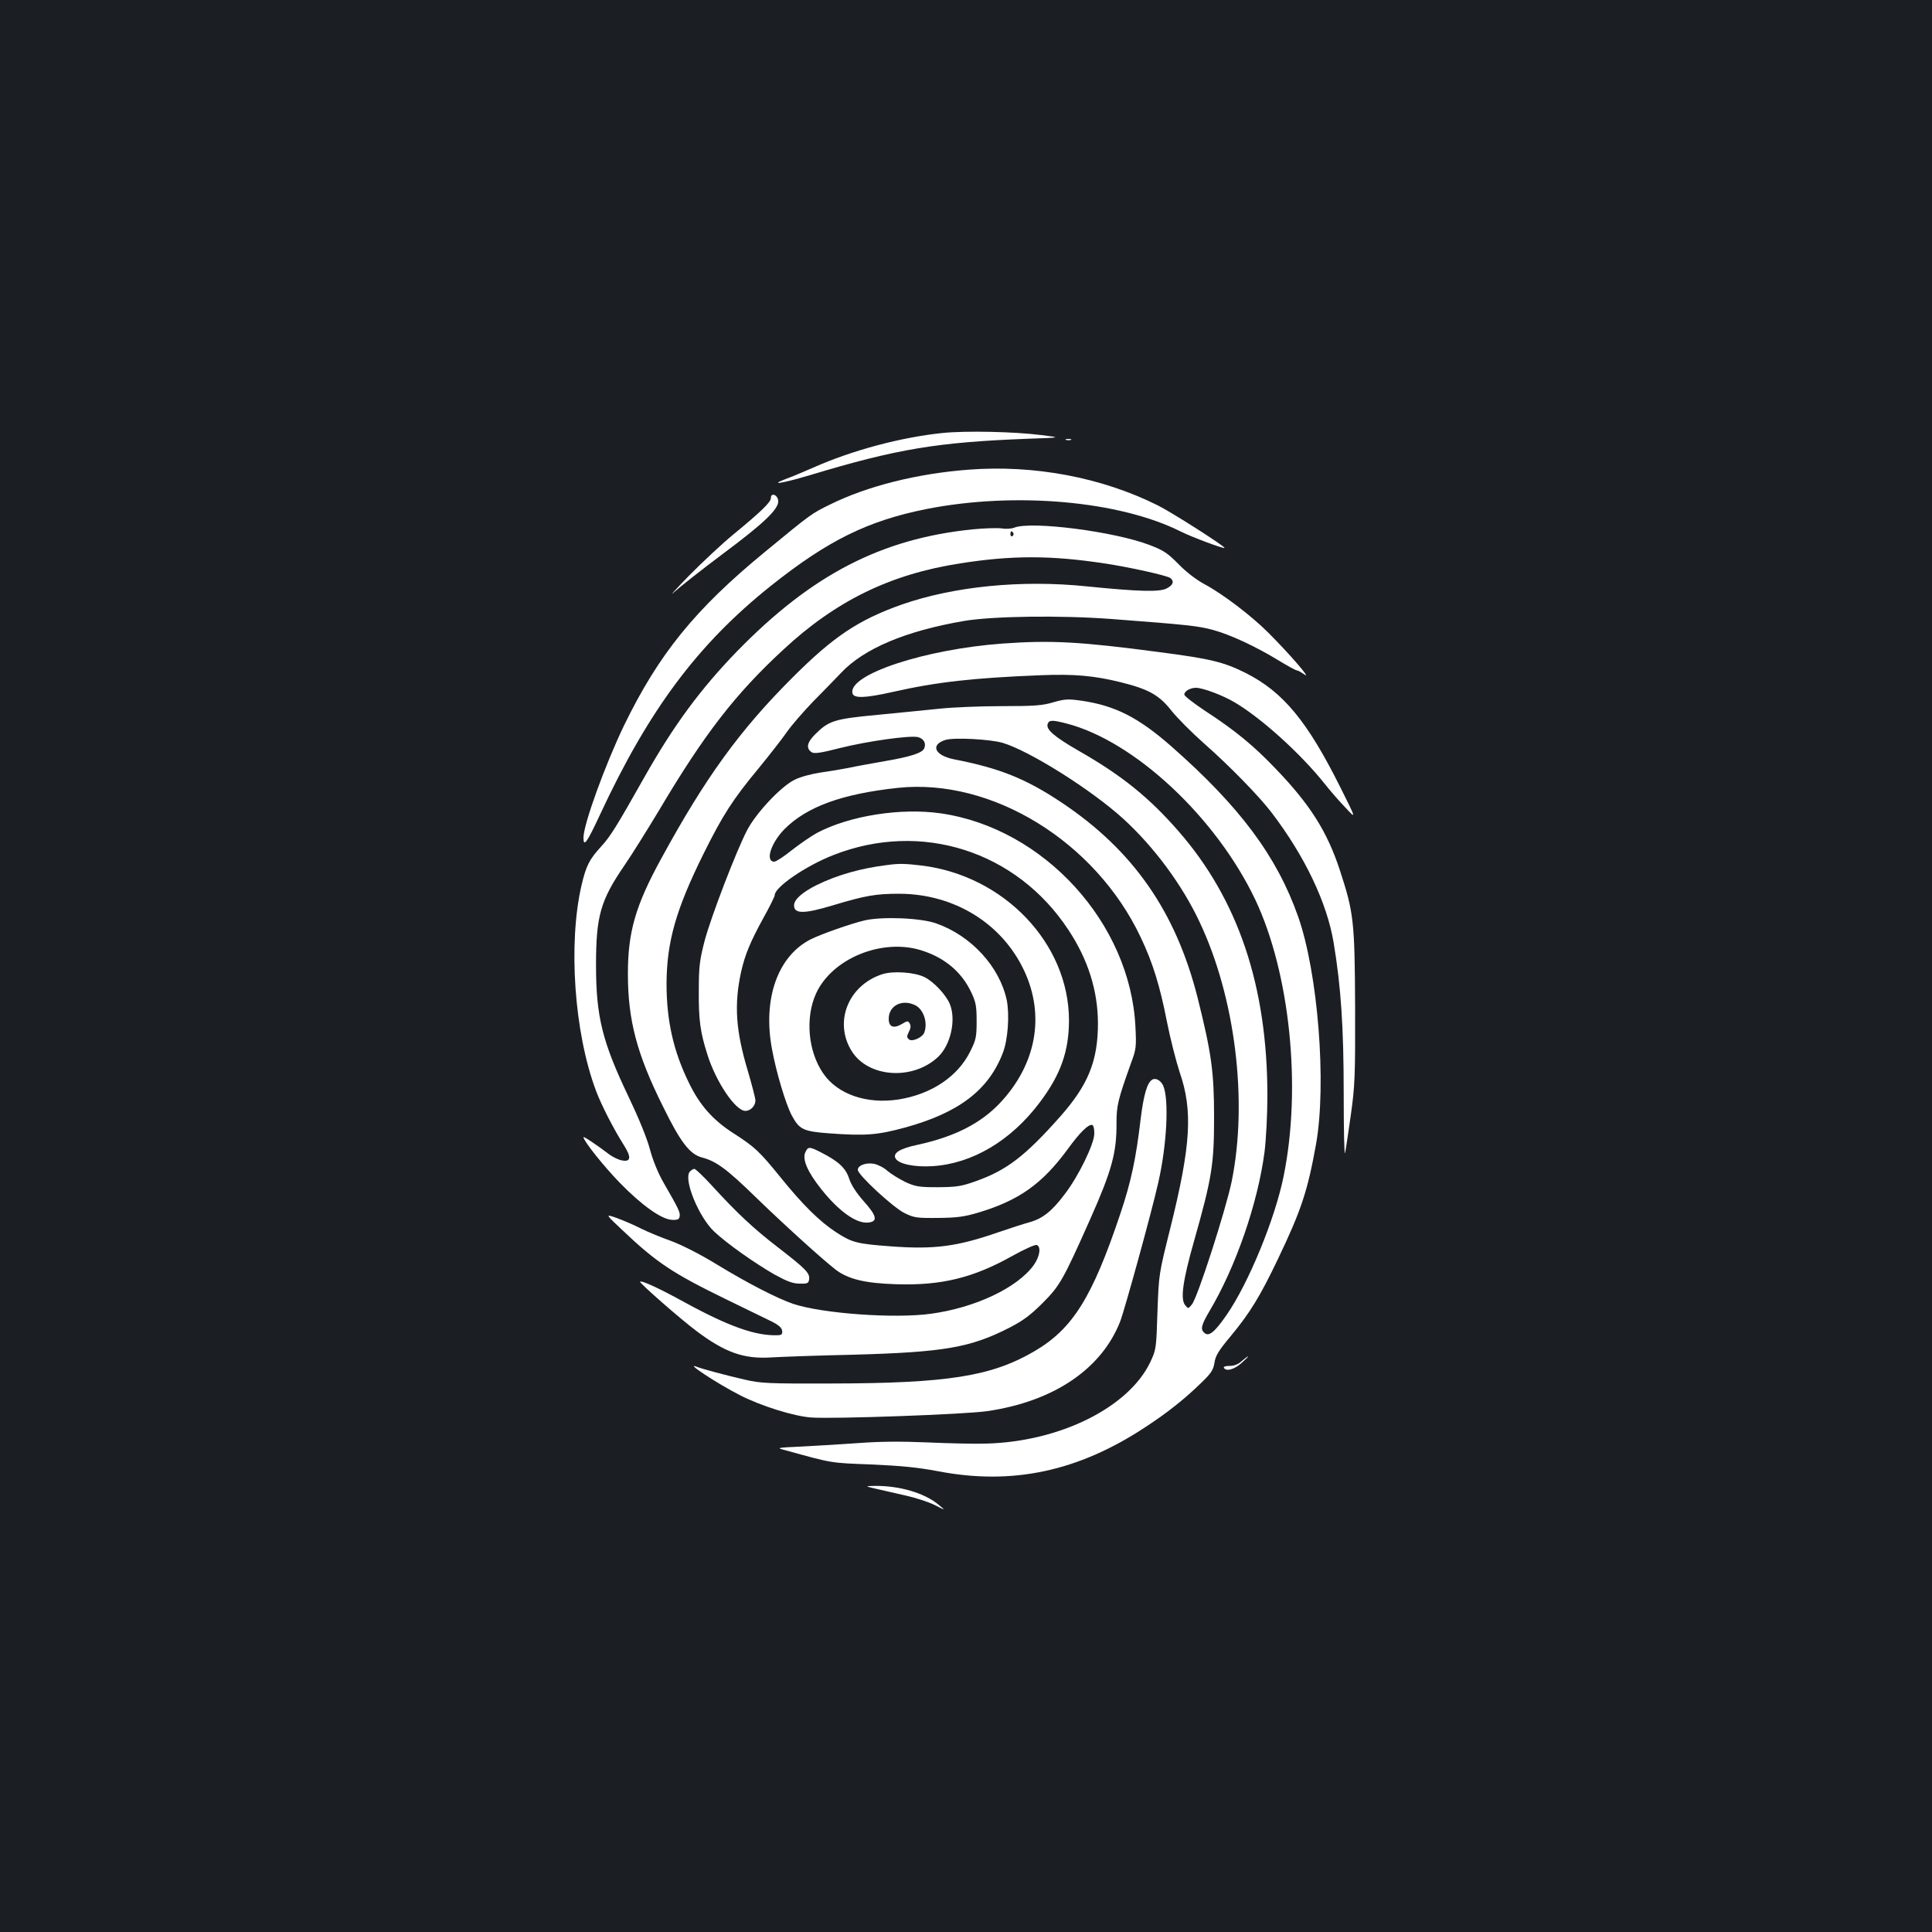 <?xml version="1.0" standalone="no"?>
<!DOCTYPE svg PUBLIC "-//W3C//DTD SVG 20010904//EN"
 "http://www.w3.org/TR/2001/REC-SVG-20010904/DTD/svg10.dtd">
<svg version="1.0" xmlns="http://www.w3.org/2000/svg"
 width="1000pt" height="1000pt" viewBox="0 0 1000 1000"
 preserveAspectRatio="xMidYMid meet">
<rect width="100%" height="100%" fill="#1b1f23"/>
<g transform="translate(0,1000) scale(0.1,-0.1)"
fill="#ffffff" stroke="none">
<path d="M4880 7759 c-215 -22 -467 -89 -670 -179 -52 -23 -117 -50 -145 -60
-88 -34 -13 -21 125 20 454 137 661 171 1129 189 176 6 176 6 71 19 -140 18
-392 23 -510 11z"/>
<path d="M5518 7723 c6 -2 18 -2 25 0 6 3 1 5 -13 5 -14 0 -19 -2 -12 -5z"/>
<path d="M5014 7569 c-266 -20 -526 -85 -719 -181 -94 -46 -96 -47 -335 -244
-362 -297 -550 -529 -730 -899 -98 -204 -210 -512 -210 -581 0 -51 18 -26 85
118 253 544 506 883 884 1185 295 235 501 337 805 398 459 91 1002 43 1319
-117 59 -29 219 -89 225 -84 6 6 -274 185 -345 220 -290 145 -640 211 -979
185z"/>
<path d="M3990 7422 c0 -21 -48 -68 -195 -189 -55 -45 -158 -141 -230 -214
-71 -73 -105 -111 -75 -83 30 27 143 116 251 197 215 160 292 234 287 276 -4
31 -38 43 -38 13z"/>
<path d="M5250 7269 c-14 -6 -44 -8 -66 -4 -23 3 -91 1 -150 -5 -473 -48 -833
-235 -1219 -631 -189 -195 -328 -383 -481 -654 -140 -248 -174 -304 -222 -356
-62 -68 -78 -99 -102 -201 -70 -302 -38 -764 75 -1064 27 -73 93 -201 144
-281 40 -63 37 -89 -11 -79 -17 3 -45 17 -62 29 -67 51 -136 97 -136 91 0 -19
106 -152 189 -237 114 -117 216 -189 270 -191 29 -1 37 3 39 19 3 21 -7 41
-82 171 -30 52 -56 116 -72 175 -15 57 -58 162 -109 269 -138 288 -170 418
-170 685 0 254 23 335 148 517 37 54 117 182 179 285 233 393 394 601 642 830
272 253 554 391 916 447 266 42 469 42 745 0 129 -19 326 -63 343 -76 21 -17
14 -37 -20 -54 -37 -19 -145 -16 -413 11 -338 35 -689 0 -960 -95 -222 -79
-351 -165 -561 -375 -275 -274 -453 -520 -682 -940 -133 -243 -172 -379 -172
-595 0 -240 46 -415 181 -686 91 -186 139 -248 202 -265 74 -19 129 -60 277
-204 143 -139 347 -324 417 -378 64 -48 151 -69 308 -74 236 -8 401 32 606
147 61 34 117 59 125 56 24 -9 16 -60 -16 -105 -85 -117 -303 -220 -532 -251
-188 -26 -561 1 -712 51 -84 29 -231 104 -397 205 -88 54 -180 100 -236 121
-51 18 -121 47 -155 64 -35 18 -91 42 -124 54 -62 22 -62 22 24 -59 181 -172
263 -226 542 -362 96 -47 200 -97 230 -112 39 -19 56 -34 58 -49 3 -18 -2 -23
-20 -24 -116 -5 -256 45 -493 175 -122 67 -215 110 -222 102 -6 -5 213 -197
294 -257 147 -110 244 -144 385 -135 46 3 236 10 423 14 469 13 607 36 810
140 70 36 109 65 171 127 89 89 106 118 247 435 112 252 137 344 136 497 0 91
7 120 76 313 26 69 27 83 22 185 -26 537 -474 1028 -1007 1105 -207 30 -473
-12 -641 -101 -31 -17 -89 -57 -130 -89 -41 -33 -82 -60 -91 -60 -49 0 -18 97
53 169 116 116 298 182 586 213 487 52 1023 -278 1257 -773 63 -132 100 -253
136 -437 17 -86 47 -204 66 -262 69 -199 58 -378 -48 -805 -60 -240 -60 -240
-67 -435 -6 -191 -7 -196 -37 -260 -112 -235 -468 -412 -849 -422 -55 -2 -191
1 -302 6 -139 6 -250 5 -355 -3 -84 -6 -216 -14 -293 -18 -134 -6 -138 -7 -95
-18 253 -70 237 -67 450 -75 155 -7 239 -15 345 -35 384 -74 726 -1 1073 228
116 76 205 147 289 229 52 50 63 67 69 104 5 36 21 63 84 138 101 122 153 208
243 396 123 257 155 355 199 599 55 311 10 885 -93 1177 -110 312 -301 568
-654 879 -172 151 -291 212 -466 238 -72 10 -87 9 -147 -8 -56 -17 -99 -20
-267 -20 -110 0 -254 -6 -320 -13 -66 -7 -211 -21 -322 -32 -224 -21 -253 -30
-324 -101 -43 -43 -48 -73 -17 -93 13 -8 48 -3 145 22 144 36 360 66 403 57
30 -7 45 -31 34 -58 -9 -24 -71 -44 -206 -67 -68 -12 -152 -27 -188 -35 -36
-7 -101 -18 -145 -24 -45 -7 -103 -22 -132 -37 -70 -34 -198 -170 -246 -261
-57 -110 -186 -446 -220 -573 -26 -101 -30 -133 -30 -260 -1 -148 7 -212 45
-330 44 -140 145 -290 196 -290 27 0 52 26 52 54 0 12 -18 80 -39 152 -63 209
-72 345 -35 514 20 89 48 156 116 280 32 57 58 110 58 117 0 41 160 151 303
207 454 179 948 22 1217 -387 102 -154 152 -314 153 -482 0 -196 -50 -320
-196 -485 -182 -205 -277 -277 -434 -333 -78 -28 -101 -31 -198 -32 -99 0
-116 3 -169 27 -32 16 -73 41 -92 57 -18 17 -50 33 -70 37 -41 8 -84 -8 -84
-31 0 -26 180 -192 240 -223 51 -25 63 -27 175 -26 99 1 136 6 210 28 209 63
328 147 460 326 65 90 110 133 129 127 6 -2 11 -23 10 -46 -1 -53 -82 -220
-153 -312 -66 -88 -114 -126 -181 -145 -30 -8 -104 -32 -165 -53 -211 -73
-329 -89 -555 -72 -174 13 -199 19 -281 72 -86 56 -173 142 -284 279 -114 141
-138 163 -245 232 -109 69 -178 147 -234 263 -81 165 -116 323 -116 514 1 217
49 384 191 671 101 203 151 281 287 445 54 66 119 149 144 185 25 36 86 106
134 156 49 49 115 118 148 152 118 125 333 216 636 268 149 25 499 30 764 10
396 -30 450 -36 526 -57 89 -24 223 -87 339 -158 46 -28 88 -51 94 -51 5 0 23
-10 40 -22 37 -26 -80 109 -189 218 -86 86 -234 199 -329 250 -43 23 -95 63
-135 104 -56 57 -77 71 -147 98 -183 71 -615 126 -703 91z m-5 -28 c3 -5 1
-12 -5 -16 -5 -3 -10 1 -10 9 0 18 6 21 15 7z m276 -986 c351 -91 773 -485
976 -911 179 -378 241 -971 147 -1432 -44 -219 -181 -553 -295 -718 -61 -88
-91 -113 -114 -94 -23 19 -18 40 26 115 136 229 249 557 284 821 8 65 15 192
15 292 0 567 -151 1017 -462 1372 -152 174 -294 288 -515 414 -128 74 -171
111 -160 140 8 20 24 20 98 1z m-331 -100 c140 -42 459 -243 623 -392 160
-146 305 -342 395 -533 186 -392 252 -929 167 -1346 -31 -148 -177 -603 -206
-636 -19 -23 -19 -23 -35 -3 -25 31 -12 126 46 330 94 332 104 399 104 645 0
233 -14 331 -85 615 -113 447 -334 764 -704 1011 -186 124 -321 178 -558 224
-99 20 -123 75 -44 100 45 14 231 4 297 -15z"/>
<path d="M5190 6669 c-400 -29 -797 -159 -778 -256 5 -29 64 -27 211 6 226 51
413 72 762 86 174 7 277 -2 415 -36 145 -36 199 -66 263 -147 31 -39 107 -115
169 -170 132 -116 284 -272 349 -357 172 -225 288 -468 322 -675 38 -228 52
-438 52 -783 0 -186 3 -323 7 -305 4 18 17 107 30 198 21 151 23 198 22 560
-2 440 -7 486 -78 703 -66 202 -154 342 -335 530 -114 119 -208 196 -358 294
-62 41 -113 80 -113 88 0 17 30 35 60 35 36 0 143 -40 205 -78 137 -82 338
-264 460 -417 26 -33 74 -89 107 -123 59 -64 59 -64 -23 100 -172 345 -297
496 -490 594 -116 58 -183 74 -451 109 -408 54 -557 62 -808 44z"/>
<path d="M4595 5523 c-140 -17 -262 -52 -370 -105 -73 -37 -115 -74 -115 -104
0 -45 51 -45 201 0 169 51 223 60 344 60 284 -1 531 -153 646 -398 109 -233
63 -484 -124 -684 -102 -108 -237 -176 -430 -218 -90 -19 -128 -43 -111 -71
17 -28 98 -45 191 -39 205 13 405 131 554 329 109 144 152 266 152 427 -1 397
-336 748 -763 800 -83 10 -116 11 -175 3z"/>
<path d="M4475 5236 c-72 -17 -225 -71 -279 -98 -171 -87 -249 -309 -200 -569
22 -121 72 -286 102 -342 39 -73 59 -83 192 -93 190 -14 251 -9 395 30 279 77
432 194 506 387 26 68 35 195 20 272 -37 173 -183 333 -364 397 -79 29 -280
37 -372 16z m294 -155 c121 -38 209 -112 259 -219 23 -49 27 -70 27 -147 0
-82 -3 -97 -33 -157 -64 -130 -201 -222 -372 -249 -165 -25 -315 27 -389 135
-79 114 -94 289 -37 414 83 181 341 287 545 223z"/>
<path d="M4565 4957 c-175 -58 -250 -247 -157 -397 85 -137 314 -154 446 -32
67 62 96 194 62 276 -20 47 -82 114 -130 138 -51 26 -164 34 -221 15z m174
-161 c42 -22 64 -90 45 -141 -10 -25 -63 -49 -79 -35 -12 10 -12 16 -1 39 10
18 11 32 5 43 -9 16 -12 15 -44 -4 -41 -23 -65 -13 -65 29 0 69 71 104 139 69z"/>
<path d="M5963 4411 c-26 -16 -44 -81 -59 -203 -24 -204 -49 -323 -105 -490
-146 -435 -247 -596 -445 -712 -222 -130 -449 -166 -1054 -167 -327 -1 -362 1
-445 20 -104 24 -222 56 -247 66 -71 29 102 -85 221 -146 109 -56 281 -110
371 -116 120 -8 794 16 910 33 343 50 591 217 688 464 24 63 162 563 197 718
45 197 57 434 25 504 -13 27 -40 41 -57 29z"/>
<path d="M4168 4035 c-16 -36 12 -101 82 -189 91 -115 182 -180 243 -174 52 5
46 34 -22 110 -38 43 -65 84 -76 118 -18 55 -55 89 -147 136 -59 30 -66 30
-80 -1z"/>
<path d="M3570 3935 c-33 -40 47 -235 127 -310 66 -62 209 -163 312 -222 66
-36 95 -47 130 -47 41 -1 46 2 49 22 5 32 -18 55 -163 167 -127 98 -209 175
-340 318 -44 48 -85 87 -91 87 -6 0 -17 -7 -24 -15z"/>
<path d="M6427 2955 c-18 -17 -40 -25 -63 -25 -21 0 -33 -4 -29 -10 12 -20 53
-9 91 25 21 19 37 34 34 34 -3 0 -18 -11 -33 -24z"/>
<path d="M4535 2294 c33 -8 102 -23 153 -35 50 -11 118 -33 150 -49 57 -29 57
-29 22 0 -73 62 -203 100 -330 99 -55 -1 -55 -1 5 -15z"/>
</g>
</svg>
